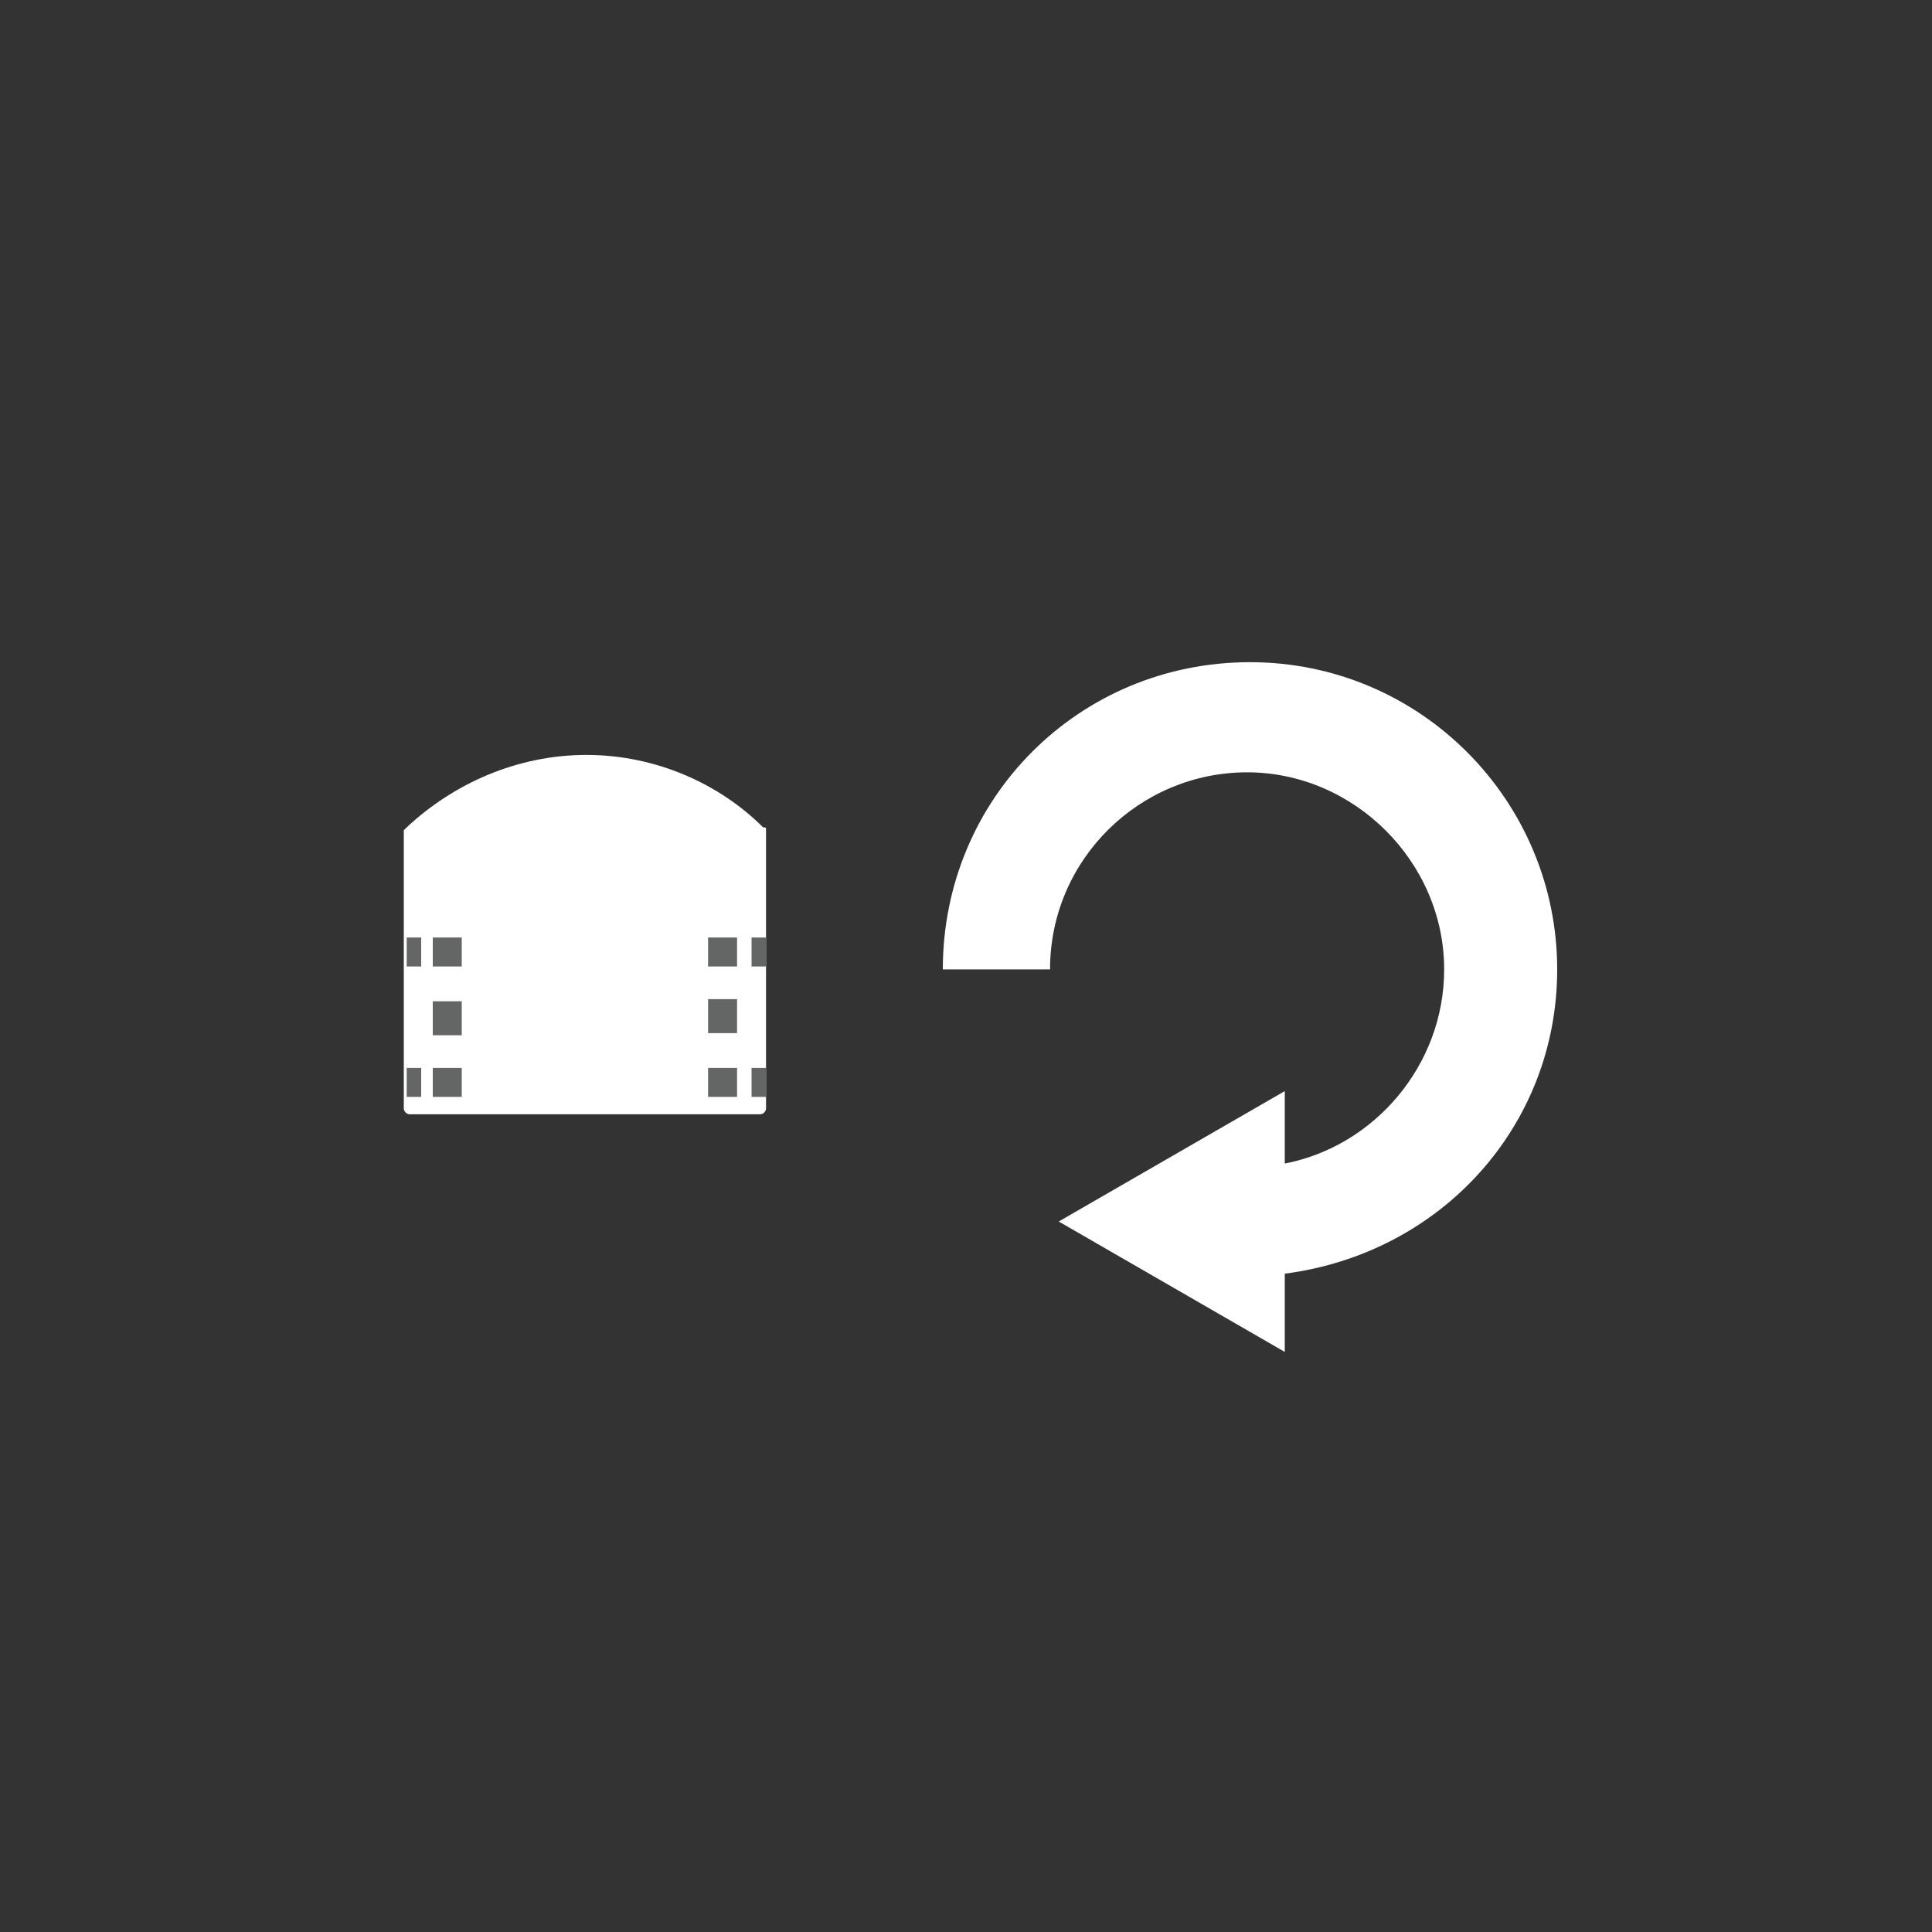 <?xml version="1.0" encoding="UTF-8" standalone="no"?>
<!-- Generator: Adobe Illustrator 19.2.1, SVG Export Plug-In . SVG Version: 6.00 Build 0)  -->

<svg
   xmlns:dc="http://purl.org/dc/elements/1.1/"
   xmlns:cc="http://creativecommons.org/ns#"
   xmlns:rdf="http://www.w3.org/1999/02/22-rdf-syntax-ns#"
   xmlns:svg="http://www.w3.org/2000/svg"
   xmlns="http://www.w3.org/2000/svg"
   xmlns:sodipodi="http://sodipodi.sourceforge.net/DTD/sodipodi-0.dtd"
   xmlns:inkscape="http://www.inkscape.org/namespaces/inkscape"
   version="1.1"
   id="Layer_1"
   x="0px"
   y="0px"
   viewBox="0 0 80 80"
   style="enable-background:new 0 0 80 80;"
   xml:space="preserve"
   inkscape:version="0.91 r13725"
   sodipodi:docname="mini-right.svg"><rect x="0" y="0" width="80" height="80" fill="#333333" stroke="none"/><defs
     id="defs5053" /><sodipodi:namedview
     pagecolor="#ffffff"
     bordercolor="#666666"
     borderopacity="1"
     objecttolerance="10"
     gridtolerance="10"
     guidetolerance="10"
     inkscape:pageopacity="0"
     inkscape:pageshadow="2"
     inkscape:window-width="2560"
     inkscape:window-height="1335"
     id="namedview5051"
     showgrid="false"
     inkscape:zoom="14.0125"
     inkscape:cx="40"
     inkscape:cy="40"
     inkscape:window-x="0"
     inkscape:window-y="56"
     inkscape:window-maximized="1"
     inkscape:current-layer="Layer_1" /><style
     type="text/css"
     id="style5015">
	.st0{fill:#FFFFFF;}
	.st1{fill:none;stroke:#646565;stroke-miterlimit:10;}
	.st2{fill:none;stroke:#646565;stroke-miterlimit:10;stroke-dasharray:1.173,1.173;}
</style><g
     id="g5017"
     transform="matrix(1.2,0,0,1.2,-8.12,-8.34)"><path
       class="st0"
       d="m 27,33 c -2.4,0 -4.6,1 -6.2,2.5 0,0 -0.1,0.1 -0.1,0.1 l 0,9.6 c 0,0.1 0.1,0.2 0.2,0.2 l 12.1,0 c 0.1,0 0.2,-0.1 0.2,-0.2 l 0,-9.6 c 0,-0.1 0,-0.1 -0.1,-0.1 C 31.6,34 29.4,33 27,33 Z"
       id="path5019"
       inkscape:connector-curvature="0"
       style="fill:#ffffff" /><g
       id="g5021"><g
         id="g5023"><line
           class="st1"
           x1="20.8"
           y1="39.8"
           x2="21.3"
           y2="39.8"
           id="line5025"
           style="fill:none;stroke:#646565;stroke-miterlimit:10" /><polyline
           class="st1"
           points="21.7,39.8 22.2,39.8 22.2,40.3    "
           id="polyline5027"
           style="fill:none;stroke:#646565;stroke-miterlimit:10" /><line
           class="st2"
           x1="22.2"
           y1="41.5"
           x2="22.2"
           y2="43.2"
           id="line5029"
           style="fill:none;stroke:#646565;stroke-miterlimit:10;stroke-dasharray:1.173, 1.173" /><polyline
           class="st1"
           points="22.2,43.8 22.2,44.3 21.7,44.3    "
           id="polyline5031"
           style="fill:none;stroke:#646565;stroke-miterlimit:10" /><line
           class="st1"
           x1="21.3"
           y1="44.3"
           x2="20.8"
           y2="44.3"
           id="line5033"
           style="fill:none;stroke:#646565;stroke-miterlimit:10" /></g></g><g
       id="g5035"><g
         id="g5037"><line
           class="st1"
           x1="33.2"
           y1="44.3"
           x2="32.7"
           y2="44.3"
           id="line5039"
           style="fill:none;stroke:#646565;stroke-miterlimit:10" /><polyline
           class="st1"
           points="32.2,44.3 31.7,44.3 31.7,43.8    "
           id="polyline5041"
           style="fill:none;stroke:#646565;stroke-miterlimit:10" /><line
           class="st2"
           x1="31.7"
           y1="42.6"
           x2="31.7"
           y2="40.9"
           id="line5043"
           style="fill:none;stroke:#646565;stroke-miterlimit:10;stroke-dasharray:1.173, 1.173" /><polyline
           class="st1"
           points="31.7,40.3 31.7,39.8 32.2,39.8    "
           id="polyline5045"
           style="fill:none;stroke:#646565;stroke-miterlimit:10" /><line
           class="st1"
           x1="32.7"
           y1="39.8"
           x2="33.2"
           y2="39.8"
           id="line5047"
           style="fill:none;stroke:#646565;stroke-miterlimit:10" /></g></g></g><path
     class="st0"
     d="m 64.48,40.14 c 0,-6.96 -5.64,-12.72 -12.72,-12.72 -7.08,0 -12.72,5.64 -12.72,12.72 l 4.44,0 c 0,-4.56 3.72,-8.16 8.16,-8.16 4.44,0 8.16,3.72 8.16,8.16 0,3.96 -2.88,7.32 -6.6,8.04 l 0,-3 -9.36,5.4 9.36,5.4 0,-3.24 c 6.48,-0.84 11.28,-6.12 11.28,-12.6 z"
     id="path5049"
     inkscape:connector-curvature="0"
     style="fill:#ffffff" /></svg>